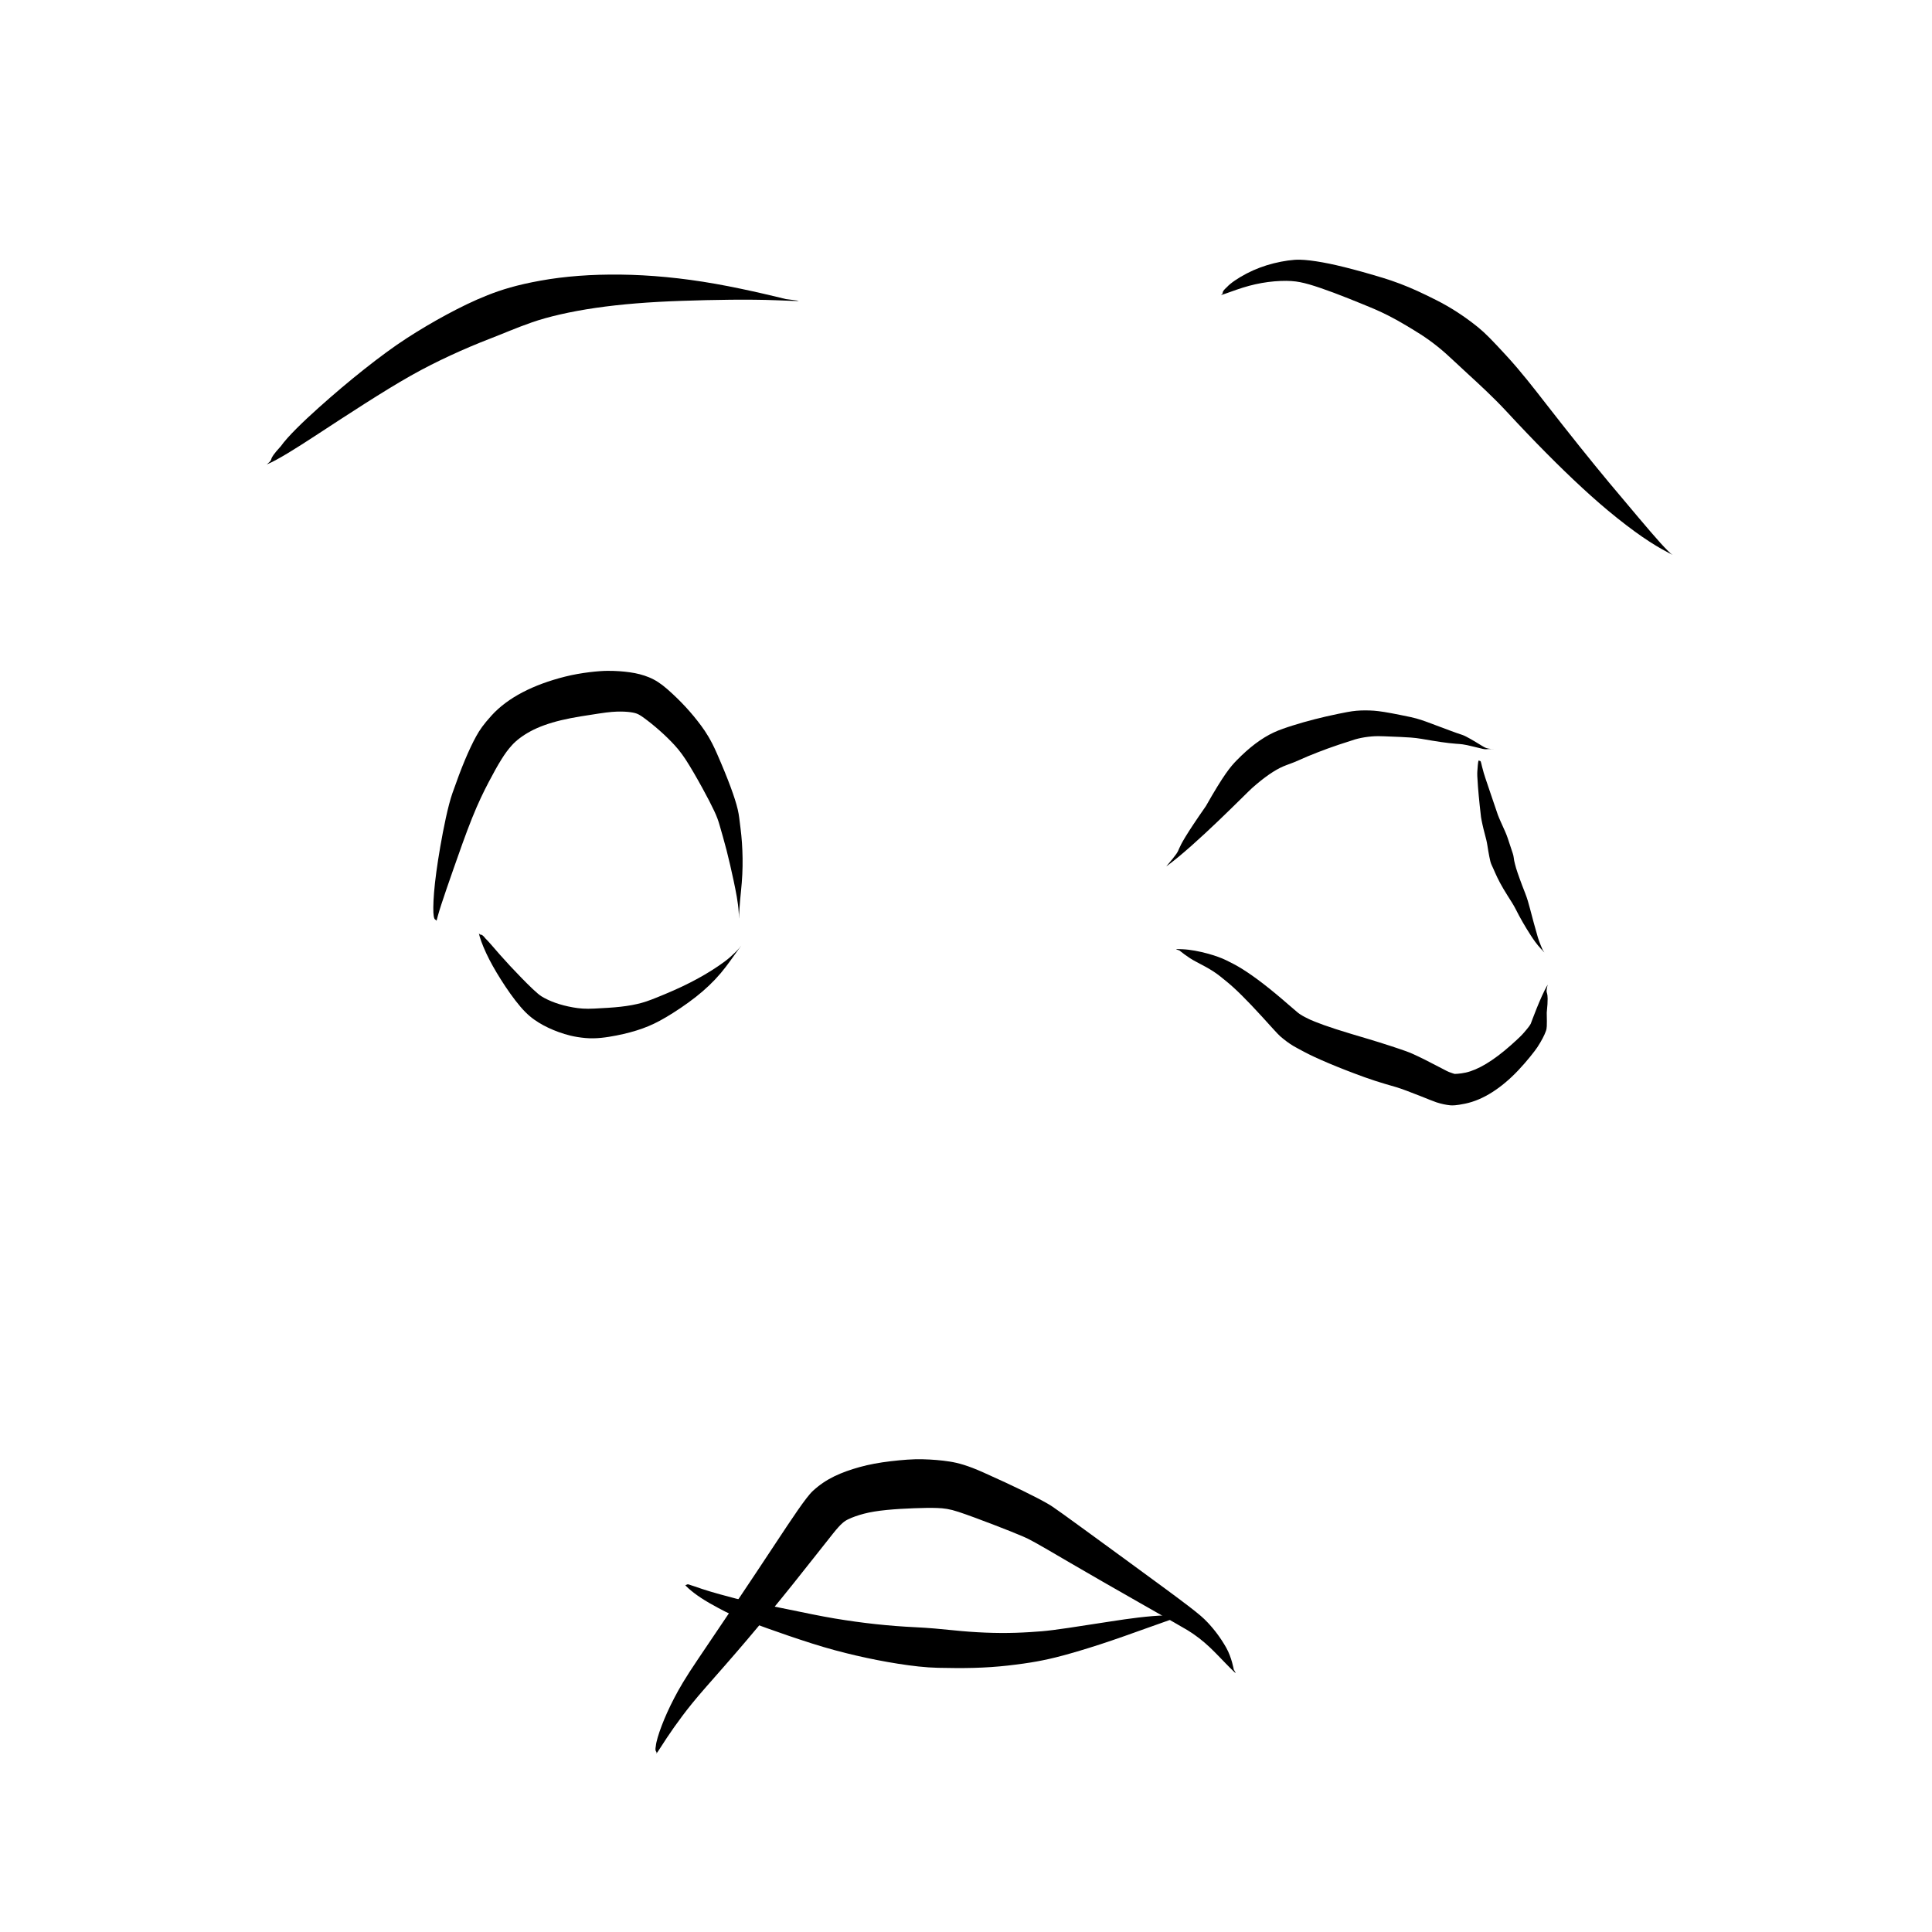 <?xml version="1.0" encoding="UTF-8" standalone="no"?>
<svg
   version="1.1"
   width="135.385"
   height="135.385"
   viewBox="0 0 135.385 135.385"
   id="svg1214"
   xmlns="http://www.w3.org/2000/svg"
   xmlns:svg="http://www.w3.org/2000/svg">
  <defs
     id="defs1218" />
  <g
     id="g7340"
     transform="translate(-860.285,-1129.784)">
    <rect
       style="display:inline;opacity:0.5;fill:none;fill-opacity:1;stroke:none;stroke-width:2.666;stroke-dasharray:none;stroke-opacity:1"
       id="rect5425"
       width="135.385"
       height="135.385"
       x="860.285"
       y="1129.784" />
    <g
       id="g4210"
       transform="translate(1130.597,-17.278)">
      <g
         style="fill:#000000;fill-opacity:1;stroke-linejoin:miter"
         id="g439"
         transform="rotate(90,259.42,748.94)">
        <path
           d="m 690.086,1259.974 c -0.318,-0.771 -1.154,-2.085 -1.964,-3.328 -0.811,-1.243 -1.588,-2.424 -2.309,-3.56 -0.721,-1.136 -1.393,-2.223 -1.94,-3.192 -0.547,-0.969 -1.004,-1.885 -1.428,-2.8 -0.424,-0.915 -0.813,-1.833 -1.168,-2.753 -0.354,-0.92 -0.751,-1.814 -1.145,-2.943 -0.394,-1.129 -0.755,-2.687 -1.015,-4.468 -0.259,-1.782 -0.417,-3.786 -0.492,-6.015 -0.076,-2.228 -0.12,-4.689 -0.043,-6.643 0.078,-1.954 0.078,-1.954 -0.083,-0.663 0,0 -0.646,2.546 -1.068,4.929 -0.421,2.384 -0.621,4.599 -0.646,6.641 -0.024,2.042 0.116,3.91 0.421,5.603 0.305,1.694 0.637,2.746 1.022,3.723 0.386,0.977 0.854,1.926 1.359,2.865 0.505,0.938 1.052,1.863 1.645,2.782 0.593,0.92 1.362,1.956 2.188,3 0.827,1.044 1.726,2.109 2.697,3.193 0.971,1.085 2.029,2.178 2.688,2.642 1.171,1.077 0.768,0.374 1.279,0.986 z"
           id="path437" />
      </g>
      <g
         style="fill:#000000;fill-opacity:1;stroke-linejoin:miter"
         id="g443"
         transform="rotate(90,259.42,748.94)">
        <path
           d="m 678.221,1193.112 c -0.094,-0.33 -0.333,-0.928 -0.519,-1.52 -0.186,-0.592 -0.318,-1.183 -0.397,-1.779 -0.078,-0.596 -0.099,-1.2 -0.069,-1.632 0.029,-0.432 0.104,-0.791 0.238,-1.261 0.135,-0.47 0.335,-1.044 0.586,-1.721 0.251,-0.677 0.568,-1.452 0.815,-2.06 0.247,-0.608 0.395,-0.953 0.557,-1.296 0.162,-0.344 0.338,-0.687 0.528,-1.03 0.19,-0.343 0.394,-0.685 0.638,-1.09 0.244,-0.405 0.502,-0.813 0.79,-1.212 0.288,-0.399 0.603,-0.791 0.945,-1.175 0.343,-0.384 0.711,-0.763 1.39,-1.503 0.679,-0.74 1.633,-1.787 2.658,-2.736 1.026,-0.95 1.998,-1.878 2.893,-2.765 0.895,-0.887 1.715,-1.732 2.455,-2.535 0.741,-0.804 1.408,-1.564 2.115,-2.449 0.707,-0.885 1.256,-1.645 1.658,-2.27 0.403,-0.625 0.662,-1.108 0.805,-1.383 0.143,-0.275 0.143,-0.275 0.03,-0.104 0,0 -0.279,0.303 -0.724,0.707 -0.446,0.404 -1.05,0.918 -1.803,1.557 -0.753,0.639 -1.655,1.399 -2.436,2.049 -0.781,0.65 -1.634,1.345 -2.559,2.086 -0.925,0.741 -1.922,1.526 -2.991,2.359 -1.069,0.832 -2.258,1.75 -3.365,2.77 -1.107,1.02 -1.556,1.459 -1.949,1.937 -0.392,0.478 -0.749,0.971 -1.075,1.471 -0.326,0.5 -0.619,1.011 -0.871,1.514 -0.252,0.503 -0.44,0.887 -0.626,1.294 -0.186,0.407 -0.356,0.815 -0.511,1.222 -0.155,0.407 -0.294,0.815 -0.415,1.213 -0.121,0.398 -0.386,1.29 -0.598,2.097 -0.212,0.806 -0.377,1.515 -0.487,2.131 -0.11,0.616 -0.176,1.14 -0.187,1.593 -0.012,0.453 0.086,1.155 0.253,1.822 0.167,0.667 0.404,1.3 0.712,1.895 0.308,0.595 0.687,1.148 0.948,1.38 0.449,0.505 0.377,0.152 0.565,0.425 z"
           id="path441" />
      </g>
      <g
         style="fill:#000000;fill-opacity:1;stroke-linejoin:miter"
         id="g447"
         transform="rotate(90,259.42,748.94)">
        <path
           d="m 722.074,1248.083 c -0.124,-0.032 -0.522,-0.13 -1.144,-0.334 -0.622,-0.203 -1.471,-0.494 -2.548,-0.872 -1.078,-0.378 -2.386,-0.835 -3.49,-1.277 -1.104,-0.442 -1.871,-0.821 -2.524,-1.162 -0.654,-0.341 -1.192,-0.642 -1.609,-0.902 -0.417,-0.26 -0.703,-0.47 -1.014,-0.754 -0.311,-0.284 -0.653,-0.721 -0.96,-1.289 -0.307,-0.569 -0.566,-1.283 -0.774,-2.147 -0.208,-0.864 -0.349,-1.878 -0.467,-2.634 -0.118,-0.757 -0.14,-1.175 -0.139,-1.528 0.001,-0.354 0.03,-0.639 0.07,-0.854 0.041,-0.214 0.086,-0.357 0.235,-0.583 0.15,-0.226 0.459,-0.635 0.783,-1.017 0.324,-0.382 0.657,-0.744 1.004,-1.081 0.346,-0.338 0.704,-0.654 1.261,-1.019 0.557,-0.365 1.347,-0.815 2.01,-1.179 0.663,-0.364 1.197,-0.639 1.593,-0.824 0.397,-0.185 0.637,-0.278 1.063,-0.398 0.425,-0.12 1.046,-0.305 1.709,-0.474 0.663,-0.169 1.369,-0.331 2.118,-0.491 0.749,-0.159 1.542,-0.316 2.16,-0.353 0.618,-0.037 0.618,-0.037 0.206,-0.032 0,0 -0.827,-0.047 -1.624,-0.132 -0.798,-0.085 -1.566,-0.123 -2.302,-0.112 -0.737,0.011 -1.442,0.058 -2.1,0.143 -0.658,0.085 -0.898,0.098 -1.323,0.196 -0.425,0.098 -0.952,0.269 -1.602,0.509 -0.649,0.241 -1.424,0.556 -2.348,0.961 -0.924,0.405 -1.47,0.76 -1.922,1.094 -0.452,0.334 -0.89,0.697 -1.315,1.088 -0.424,0.392 -0.833,0.813 -1.242,1.278 -0.409,0.464 -0.666,0.876 -0.835,1.289 -0.17,0.413 -0.283,0.858 -0.35,1.336 -0.068,0.478 -0.105,0.991 -0.103,1.571 0.002,0.579 0.12,1.837 0.402,2.96 0.282,1.123 0.647,2.12 1.101,2.99 0.454,0.87 1.003,1.61 1.631,2.179 0.629,0.568 0.997,0.823 1.454,1.075 0.457,0.252 1.008,0.512 1.661,0.786 0.653,0.274 1.414,0.558 2.311,0.873 0.898,0.315 2.467,0.631 3.767,0.856 1.3,0.225 2.368,0.367 3.201,0.435 0.833,0.068 1.43,0.065 1.653,0.024 0.354,-0.053 0.21,-0.181 0.342,-0.193 z"
           id="path445" />
      </g>
      <g
         style="fill:#000000;fill-opacity:1;stroke-linejoin:miter"
         id="g451"
         transform="rotate(90,259.42,748.94)">
        <path
           d="m 722.926,1245.114 c 0.278,-0.041 0.825,-0.241 1.411,-0.513 0.585,-0.272 1.202,-0.621 1.856,-1.034 0.654,-0.413 1.342,-0.893 1.892,-1.362 0.55,-0.47 0.847,-0.852 1.111,-1.278 0.264,-0.427 0.486,-0.9 0.672,-1.415 0.186,-0.515 0.34,-1.07 0.412,-1.843 0.072,-0.774 -0.044,-1.51 -0.174,-2.185 -0.131,-0.675 -0.297,-1.288 -0.495,-1.84 -0.198,-0.552 -0.432,-1.043 -0.795,-1.658 -0.363,-0.614 -0.872,-1.382 -1.405,-2.063 -0.533,-0.681 -1.096,-1.268 -1.679,-1.76 -0.583,-0.492 -1.182,-0.885 -1.591,-1.19 -0.409,-0.305 -0.409,-0.305 -0.144,-0.093 0,0 0.509,0.449 0.933,1.022 0.423,0.573 0.818,1.203 1.194,1.89 0.376,0.687 0.73,1.437 1.073,2.26 0.342,0.823 0.498,1.216 0.617,1.641 0.119,0.425 0.211,0.918 0.274,1.479 0.064,0.56 0.096,1.188 0.13,1.841 0.034,0.653 -0.003,1.048 -0.083,1.503 -0.08,0.455 -0.188,0.868 -0.32,1.24 -0.132,0.372 -0.292,0.704 -0.459,0.977 -0.167,0.273 -0.739,0.86 -1.304,1.409 -0.565,0.55 -1.094,1.045 -1.591,1.482 -0.497,0.437 -0.96,0.821 -1.16,1.034 -0.436,0.33 -0.138,0.34 -0.374,0.457 z"
           id="path449" />
      </g>
      <g
         style="fill:#000000;fill-opacity:1;stroke-linejoin:miter"
         id="g455"
         transform="rotate(90,259.42,748.94)">
        <path
           d="m 718.261,1196.95 c -1.52,-2.091 -5.124,-5.598 -5.495,-6.016 -0.371,-0.417 -0.693,-0.818 -0.949,-1.189 -0.256,-0.37 -0.446,-0.707 -0.573,-1.004 -0.127,-0.297 -0.226,-0.635 -0.42,-1.062 -0.194,-0.426 -0.377,-0.864 -0.556,-1.327 -0.18,-0.463 -0.36,-0.952 -0.533,-1.468 -0.173,-0.516 -0.348,-1.059 -0.386,-1.19 -0.038,-0.132 -0.07,-0.272 -0.1,-0.419 -0.03,-0.148 -0.055,-0.304 -0.075,-0.468 -0.02,-0.164 -0.035,-0.342 -0.041,-0.473 -0.007,-0.131 -0.005,-0.352 0.005,-0.657 0.01,-0.305 0.025,-0.692 0.047,-1.157 0.022,-0.466 0.045,-0.963 0.132,-1.46 0.087,-0.498 0.164,-0.964 0.224,-1.373 0.06,-0.41 0.099,-0.765 0.121,-1.064 0.023,-0.299 0.018,-0.486 0.197,-1.191 0.18,-0.705 0.187,-0.784 0.186,-0.865 -0.002,-0.081 -0.009,-0.174 -0.014,-0.279 -0.005,-0.105 -0.004,-0.224 -0.005,-0.32 -8.5e-4,-0.096 -8.5e-4,-0.096 -3e-4,-0.032 0,0 10e-4,0.128 -0.002,0.242 -0.003,0.114 -0.025,0.212 -0.048,0.296 -0.023,0.083 -0.046,0.151 -0.253,0.486 -0.207,0.335 -0.598,0.977 -0.681,1.238 -0.083,0.261 -0.187,0.548 -0.314,0.89 -0.126,0.342 -0.273,0.74 -0.445,1.191 -0.172,0.451 -0.381,1.006 -0.491,1.542 -0.111,0.537 -0.202,0.977 -0.27,1.345 -0.068,0.368 -0.116,0.667 -0.145,0.903 -0.03,0.236 -0.04,0.405 -0.048,0.616 -0.008,0.211 -0.008,0.421 3e-4,0.628 0.008,0.206 0.026,0.409 0.054,0.608 0.028,0.199 0.064,0.393 0.18,0.969 0.116,0.576 0.248,1.128 0.382,1.66 0.135,0.532 0.28,1.04 0.434,1.528 0.154,0.487 0.298,0.92 0.489,1.333 0.19,0.413 0.46,0.856 0.789,1.293 0.329,0.436 0.717,0.87 1.163,1.306 0.446,0.435 0.983,0.896 3.21,2.16 4.142,2.889 2.318,1.156 4.233,2.782 z"
           id="path453" />
      </g>
      <g
         style="fill:#000000;fill-opacity:1;stroke-linejoin:miter"
         id="g459"
         transform="rotate(90,259.42,748.94)">
        <path
           d="m 710.821,1175.06 c 0.059,0.02 0.186,0.039 0.325,0.053 0.139,0.015 0.292,0.027 0.456,0.035 0.165,0.01 0.342,0.011 1.073,-0.045 0.732,-0.055 1.987,-0.192 2.123,-0.213 0.137,-0.021 0.307,-0.055 0.508,-0.099 0.201,-0.043 0.433,-0.1 0.696,-0.17 0.263,-0.071 0.515,-0.138 0.786,-0.178 0.271,-0.04 0.536,-0.088 0.772,-0.133 0.236,-0.046 0.445,-0.089 0.614,-0.172 0.17,-0.083 0.309,-0.142 0.518,-0.233 0.209,-0.091 0.451,-0.207 0.719,-0.35 0.268,-0.144 0.562,-0.318 0.885,-0.521 0.323,-0.203 0.645,-0.419 0.945,-0.569 0.3,-0.15 0.615,-0.318 0.924,-0.497 0.31,-0.179 0.616,-0.365 0.917,-0.56 0.302,-0.195 0.608,-0.405 0.937,-0.707 0.329,-0.301 0.329,-0.301 0.09,-0.133 0,0 -0.539,0.239 -0.875,0.337 -0.337,0.098 -0.677,0.193 -1.015,0.286 -0.338,0.093 -0.675,0.181 -1.009,0.268 -0.334,0.088 -0.704,0.188 -1.088,0.341 -0.384,0.153 -0.713,0.276 -1.002,0.38 -0.289,0.104 -0.535,0.19 -0.739,0.251 -0.204,0.061 -0.38,0.101 -0.52,0.133 -0.14,0.031 -0.318,0.032 -0.511,0.099 -0.193,0.067 -0.418,0.141 -0.673,0.223 -0.255,0.082 -0.586,0.187 -0.867,0.315 -0.281,0.127 -0.508,0.229 -0.7,0.314 -0.192,0.085 -0.35,0.152 -0.472,0.197 -0.122,0.045 -0.22,0.075 -1.416,0.482 -1.196,0.407 -1.352,0.457 -1.511,0.503 -0.16,0.046 -0.309,0.087 -0.447,0.121 -0.138,0.034 -0.266,0.061 -0.326,0.082 -0.118,0.02 -0.062,0.162 -0.12,0.161 z"
           id="path457" />
      </g>
      <g
         style="fill:#000000;fill-opacity:1;stroke-linejoin:miter"
         id="g463"
         transform="rotate(90,259.42,748.94)">
        <path
           d="m 726.549,1170.224 c 0.865,0.507 2.683,1.159 2.727,1.179 0.044,0.02 0.115,0.065 0.223,0.145 0.107,0.08 0.244,0.194 0.407,0.336 0.164,0.142 0.32,0.288 0.877,0.912 0.556,0.624 0.988,1.206 1.307,1.735 0.318,0.529 0.517,1.006 0.611,1.421 0.094,0.416 0.102,0.833 0.093,0.821 -0.009,-0.012 -0.023,0.043 -0.043,0.111 -0.021,0.068 -0.049,0.15 -0.086,0.243 -0.037,0.094 -0.058,0.138 -0.277,0.553 -0.219,0.415 -0.414,0.794 -0.58,1.127 -0.166,0.333 -0.304,0.621 -0.415,0.868 -0.111,0.247 -0.203,0.48 -0.551,1.54 -0.348,1.06 -0.614,1.988 -0.85,2.772 -0.236,0.784 -0.441,1.422 -0.616,1.907 -0.175,0.485 -0.322,0.841 -0.379,0.966 -0.057,0.124 -0.115,0.237 -0.173,0.351 -0.058,0.113 -0.121,0.224 -0.191,0.332 -0.07,0.108 -0.093,0.154 -0.655,0.797 -0.562,0.642 -1.056,1.238 -1.476,1.781 -0.419,0.542 -0.763,1.031 -1.037,1.466 -0.275,0.435 -0.455,0.797 -0.624,1.14 -0.169,0.343 -0.333,0.791 -0.481,1.336 -0.147,0.545 -0.278,1.191 -0.3,1.745 -0.022,0.554 -0.022,0.554 0.085,0.215 0,0 0.492,-0.587 0.768,-1.125 0.276,-0.538 0.516,-0.97 0.725,-1.287 0.209,-0.318 0.408,-0.552 0.664,-0.867 0.256,-0.315 0.582,-0.678 0.995,-1.092 0.413,-0.414 0.904,-0.885 1.477,-1.407 0.573,-0.522 1.24,-1.115 1.387,-1.286 0.147,-0.17 0.262,-0.316 0.374,-0.466 0.111,-0.15 0.216,-0.305 0.311,-0.467 0.095,-0.162 0.175,-0.313 0.407,-0.748 0.232,-0.435 0.496,-1.007 0.793,-1.709 0.297,-0.702 0.626,-1.538 0.98,-2.514 0.354,-0.975 0.66,-2.101 0.708,-2.258 0.048,-0.157 0.128,-0.389 0.236,-0.679 0.107,-0.29 0.241,-0.636 0.4,-1.036 0.159,-0.4 0.355,-0.876 0.416,-1.067 0.061,-0.191 0.103,-0.348 0.136,-0.503 0.033,-0.155 0.058,-0.309 0.073,-0.462 0.015,-0.154 0.017,-0.409 -0.115,-1.049 -0.132,-0.639 -0.41,-1.283 -0.807,-1.904 -0.397,-0.622 -0.907,-1.228 -1.534,-1.822 -0.627,-0.594 -1.369,-1.175 -1.612,-1.333 -0.243,-0.158 -0.448,-0.278 -0.633,-0.374 -0.185,-0.096 -0.352,-0.173 -0.514,-0.23 -0.162,-0.057 -0.28,-0.077 -1.271,-0.054 -1.925,-0.2 -1.024,0.16 -1.958,-0.062 z"
           id="path461" />
      </g>
      <g
         style="fill:#000000;fill-opacity:1;stroke-linejoin:miter"
         id="g467"
         transform="rotate(90,259.42,748.94)">
        <path
           d="m 780.44,1232.682 c -0.199,-0.152 -0.641,-0.421 -1.119,-0.739 -0.477,-0.318 -0.995,-0.68 -1.549,-1.097 -0.555,-0.417 -1.147,-0.89 -2.01,-1.647 -0.863,-0.757 -2.045,-1.805 -3.295,-2.865 -1.249,-1.06 -2.56,-2.139 -3.932,-3.238 -1.371,-1.099 -2.805,-2.216 -3.531,-2.799 -0.726,-0.583 -0.87,-0.796 -1.007,-1.083 -0.137,-0.287 -0.267,-0.648 -0.382,-1.087 -0.115,-0.439 -0.198,-0.957 -0.261,-1.584 -0.062,-0.628 -0.1,-1.318 -0.122,-1.933 -0.022,-0.615 -0.034,-1.154 -0.016,-1.616 0.017,-0.462 0.061,-0.843 0.27,-1.484 0.21,-0.641 0.599,-1.677 0.927,-2.53 0.328,-0.853 0.594,-1.519 0.796,-1.988 0.202,-0.469 0.326,-0.714 1.853,-3.317 1.527,-2.602 4.391,-7.688 4.723,-8.229 0.332,-0.54 0.73,-1.06 1.207,-1.564 0.477,-0.504 1.029,-1.002 1.454,-1.434 0.425,-0.432 0.425,-0.432 0.086,-0.231 0,0 -0.843,0.142 -1.522,0.525 -0.679,0.383 -1.284,0.837 -1.821,1.351 -0.536,0.514 -0.981,1.081 -4.422,5.794 -3.441,4.713 -3.604,4.938 -3.851,5.364 -0.247,0.427 -0.541,1 -0.903,1.736 -0.362,0.737 -0.783,1.647 -1.283,2.763 -0.5,1.116 -0.678,1.792 -0.769,2.376 -0.091,0.584 -0.144,1.216 -0.161,1.9 -0.017,0.684 0.044,1.421 0.138,2.227 0.094,0.805 0.229,1.528 0.408,2.175 0.179,0.646 0.388,1.243 0.652,1.785 0.264,0.542 0.587,1.027 1.026,1.504 0.439,0.477 2.025,1.519 3.511,2.503 1.486,0.984 2.924,1.933 4.303,2.863 1.38,0.93 2.713,1.825 4.002,2.698 1.29,0.873 2.029,1.3 2.708,1.652 0.679,0.353 1.319,0.64 1.915,0.868 0.596,0.228 1.15,0.391 1.426,0.413 0.504,0.1 0.322,-0.111 0.55,-0.034 z"
           id="path465" />
      </g>
      <g
         style="fill:#000000;fill-opacity:1;stroke-linejoin:miter"
         id="g471"
         transform="rotate(90,259.42,748.94)">
        <path
           d="m 768.596,1230.67 c 0.126,-0.092 0.346,-0.338 0.575,-0.636 0.229,-0.298 0.46,-0.65 0.695,-1.055 0.235,-0.405 0.472,-0.861 0.609,-1.125 0.137,-0.264 0.243,-0.507 0.421,-0.947 0.177,-0.44 0.427,-1.1 0.744,-1.986 0.317,-0.886 0.704,-1.998 1.067,-3.142 0.364,-1.144 0.625,-2.136 0.852,-3.119 0.227,-0.983 0.419,-1.956 0.57,-2.921 0.152,-0.965 0.266,-1.921 0.285,-2.799 0.019,-0.878 0.027,-1.715 0.004,-2.527 -0.022,-0.812 -0.076,-1.598 -0.161,-2.359 -0.085,-0.76 -0.189,-1.495 -0.292,-2.053 -0.103,-0.558 -0.222,-1.106 -0.412,-1.812 -0.19,-0.706 -0.447,-1.578 -0.785,-2.617 -0.337,-1.039 -0.769,-2.243 -1.198,-3.44 -0.429,-1.198 -0.815,-2.305 -0.836,-2.374 -0.021,-0.069 -0.03,-0.14 -0.036,-0.209 -0.006,-0.069 -0.01,-0.138 -0.012,-0.189 -0.002,-0.051 -0.002,-0.051 -7e-4,-0.017 0,0 0.003,0.068 0.008,0.136 0.005,0.069 0.011,0.139 0.013,0.21 0.002,0.072 4.3e-4,0.146 0.034,1.324 0.034,1.178 0.229,2.578 0.415,3.771 0.186,1.193 0.339,2.199 0.462,3.015 0.122,0.816 0.2,1.441 0.236,1.88 0.036,0.439 0.084,1.123 0.106,1.812 0.022,0.689 0.018,1.402 -0.012,2.138 -0.03,0.737 -0.085,1.498 -0.169,2.295 -0.084,0.797 -0.166,1.706 -0.209,2.61 -0.043,0.904 -0.114,1.825 -0.215,2.765 -0.101,0.94 -0.234,1.897 -0.395,2.868 -0.161,0.97 -0.43,2.258 -0.652,3.33 -0.221,1.071 -0.39,1.911 -0.509,2.516 -0.12,0.606 -0.198,0.969 -0.236,1.095 -0.037,0.126 -0.171,0.651 -0.299,1.113 -0.128,0.461 -0.25,0.876 -0.372,1.244 -0.122,0.367 -0.242,0.69 -0.284,0.847 -0.127,0.275 0.073,0.241 -0.012,0.358 z"
           id="path469" />
      </g>
    </g>
  </g>
</svg>
